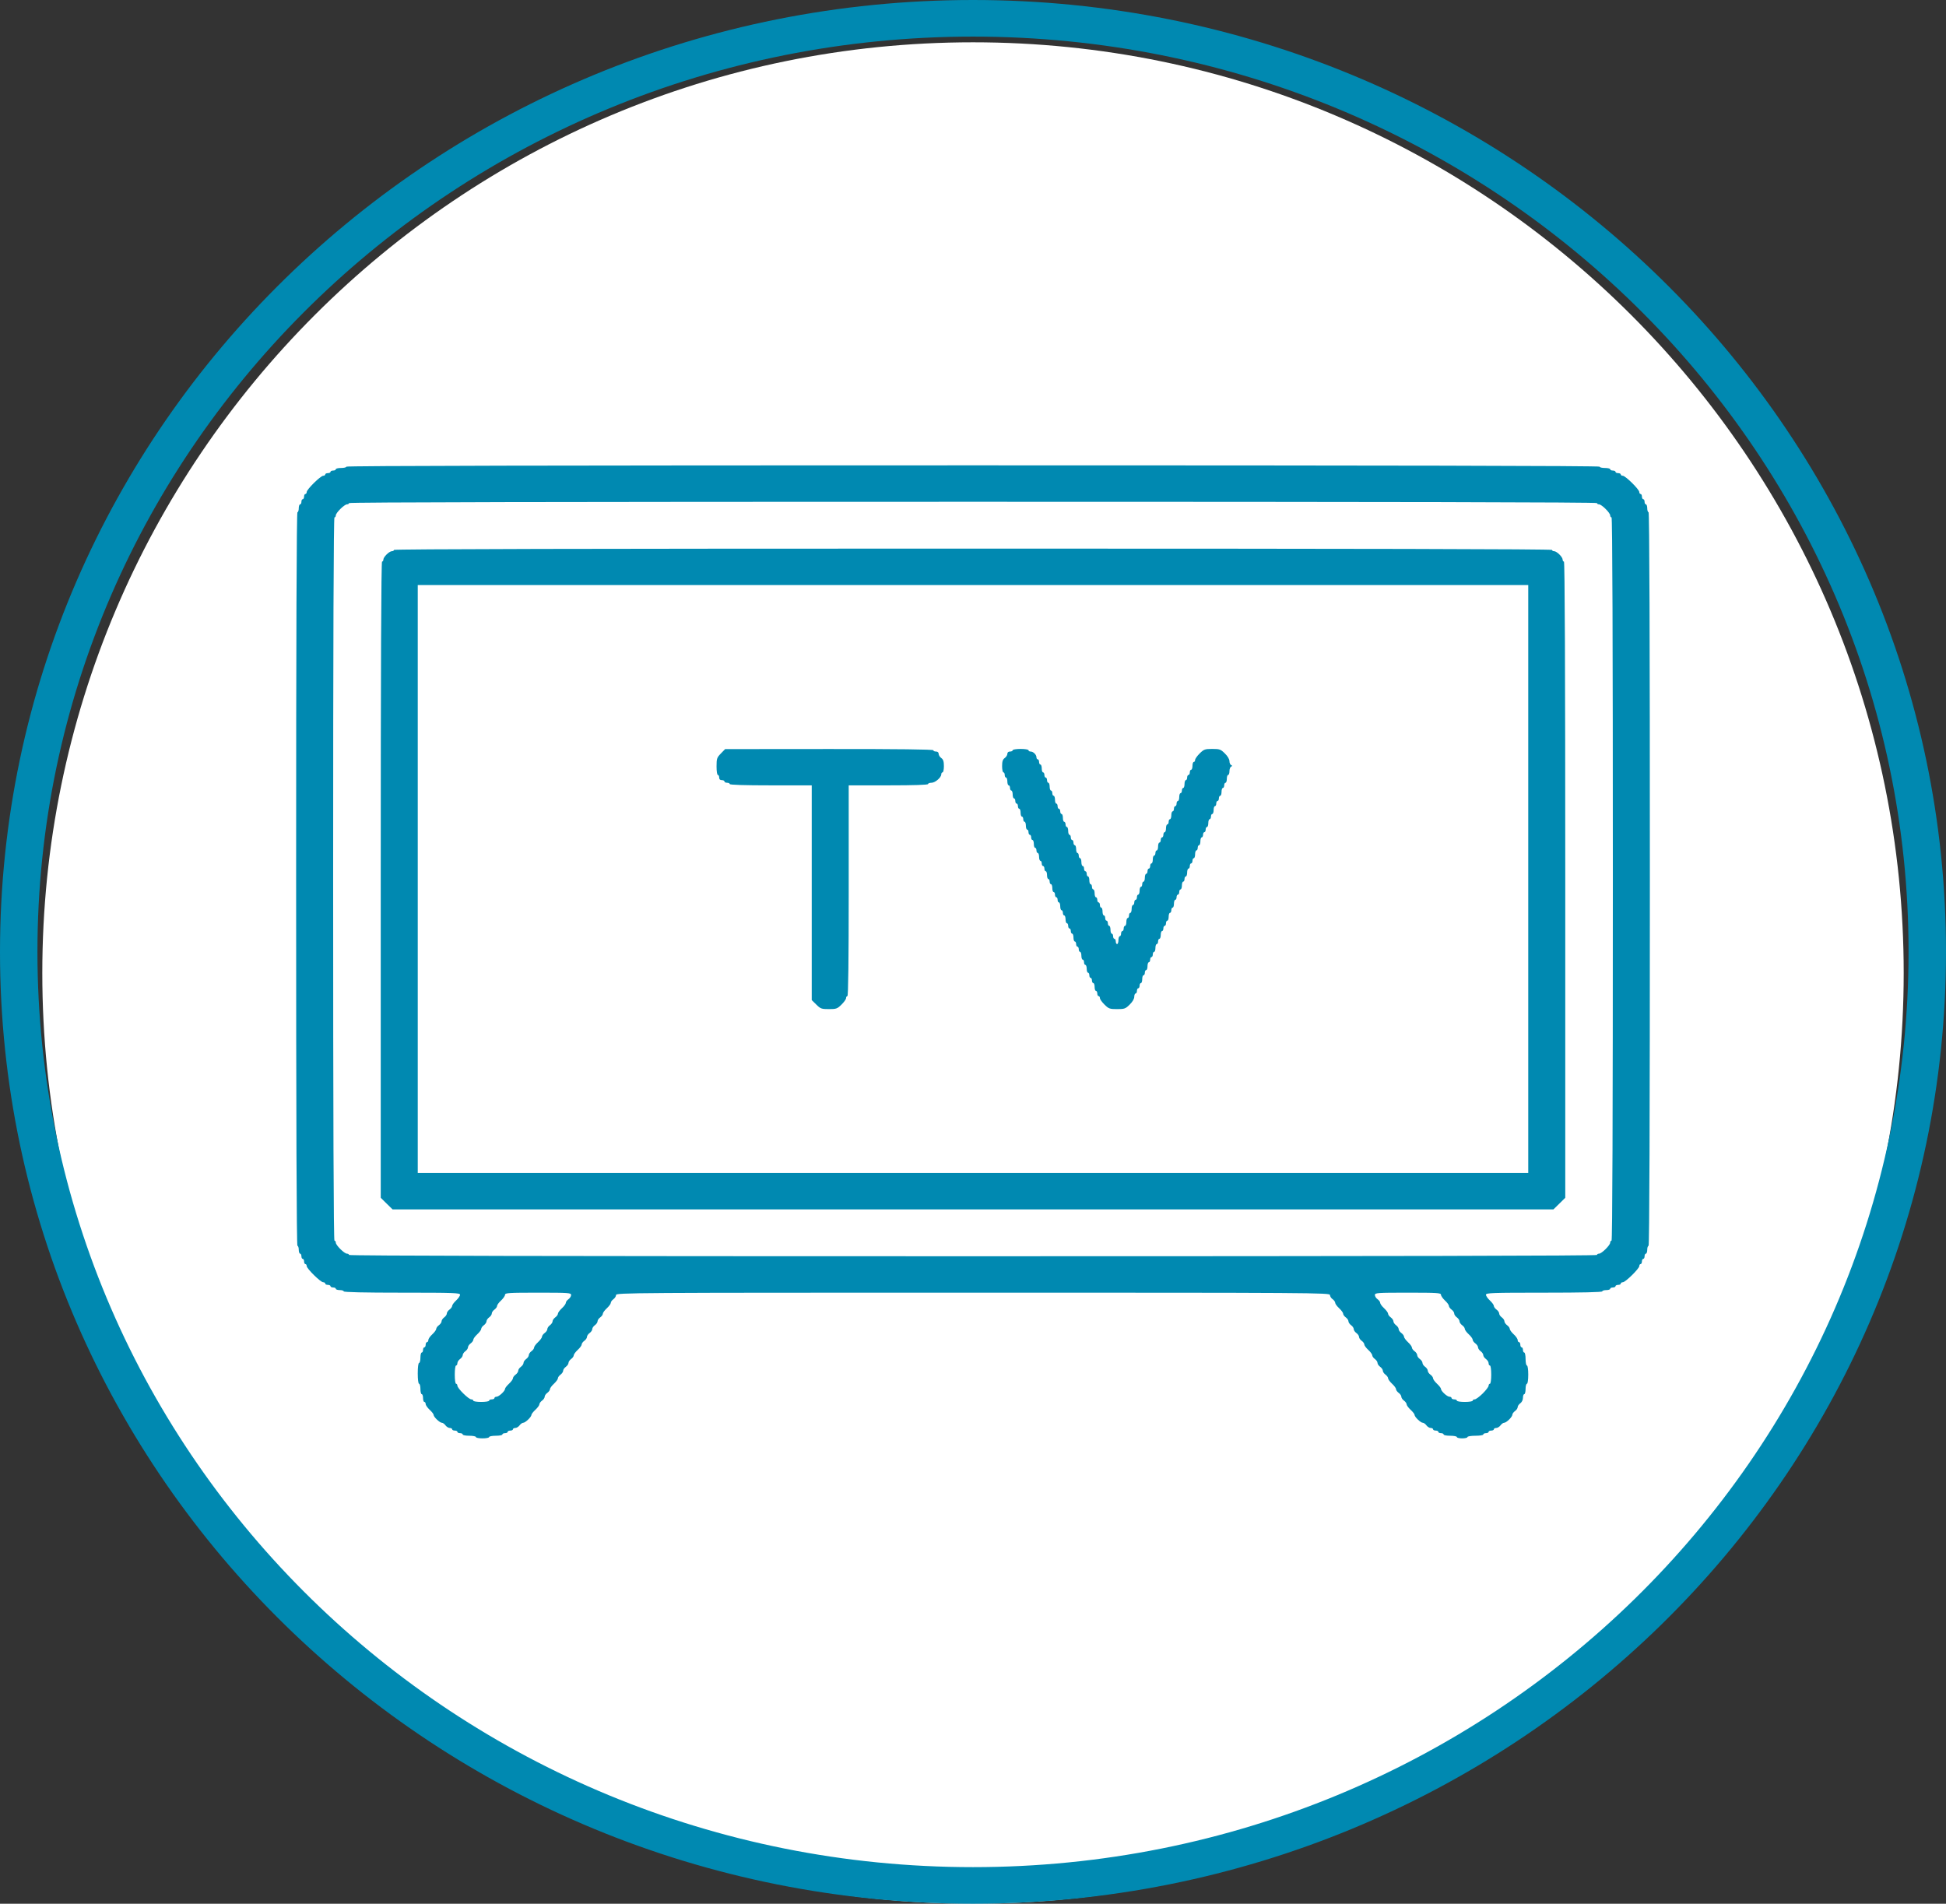 <svg width="46" height="45" viewBox="0 0 46 45" fill="none" xmlns="http://www.w3.org/2000/svg">
<rect x="0" y="0" width="46" height="45" fill="#333333" stroke="none"/>
<path d="M45 23C45 35.15 35.15 45 23 45C10.85 45 1 35.15 1 23C1 10.85 10.85 1 23 1C35.15 1 45 10.85 45 23Z" fill="white"/>
<path fill-rule="evenodd" clip-rule="evenodd" d="M46 22.5C46 34.926 35.703 45 23 45C10.297 45 0 34.926 0 22.5C0 10.074 10.297 0 23 0C35.703 0 46 10.074 46 22.5ZM23 44.135C35.214 44.135 45.115 34.449 45.115 22.5C45.115 10.552 35.214 0.865 23 0.865C10.786 0.865 0.885 10.552 0.885 22.5C0.885 34.449 10.786 44.135 23 44.135Z" fill="#0089B1"/>
<path fill-rule="evenodd" clip-rule="evenodd" d="M8.188 11.031C8.188 11.048 8.131 11.062 8.062 11.062C7.994 11.062 7.938 11.075 7.938 11.092C7.938 11.109 7.909 11.123 7.875 11.123C7.841 11.123 7.812 11.137 7.812 11.154C7.812 11.171 7.784 11.184 7.75 11.184C7.716 11.184 7.688 11.198 7.688 11.215C7.688 11.232 7.666 11.246 7.64 11.246C7.578 11.246 7.25 11.569 7.25 11.63C7.25 11.655 7.236 11.677 7.219 11.677C7.202 11.677 7.188 11.704 7.188 11.738C7.188 11.772 7.173 11.8 7.156 11.8C7.139 11.8 7.125 11.827 7.125 11.861C7.125 11.895 7.111 11.922 7.094 11.922C7.077 11.922 7.062 11.964 7.062 12.015C7.062 12.065 7.048 12.107 7.031 12.107C7.011 12.107 7 15.018 7 20.778C7 26.538 7.011 29.449 7.031 29.449C7.048 29.449 7.062 29.491 7.062 29.541C7.062 29.592 7.077 29.634 7.094 29.634C7.111 29.634 7.125 29.661 7.125 29.695C7.125 29.729 7.139 29.757 7.156 29.757C7.173 29.757 7.188 29.784 7.188 29.818C7.188 29.852 7.202 29.88 7.219 29.88C7.236 29.88 7.25 29.901 7.25 29.927C7.25 29.987 7.578 30.31 7.64 30.31C7.666 30.31 7.688 30.324 7.688 30.341C7.688 30.358 7.716 30.372 7.75 30.372C7.784 30.372 7.812 30.386 7.812 30.402C7.812 30.419 7.841 30.433 7.875 30.433C7.909 30.433 7.938 30.447 7.938 30.464C7.938 30.481 7.98 30.495 8.031 30.495C8.083 30.495 8.125 30.509 8.125 30.525C8.125 30.545 8.604 30.556 9.5 30.556C10.739 30.556 10.875 30.561 10.875 30.605C10.875 30.632 10.833 30.693 10.781 30.741C10.73 30.788 10.688 30.846 10.688 30.869C10.688 30.892 10.659 30.931 10.625 30.956C10.591 30.98 10.562 31.022 10.562 31.048C10.562 31.075 10.534 31.116 10.5 31.14C10.466 31.165 10.438 31.206 10.438 31.233C10.438 31.259 10.409 31.3 10.375 31.325C10.341 31.349 10.312 31.388 10.312 31.412C10.312 31.435 10.27 31.493 10.219 31.54C10.167 31.587 10.125 31.648 10.125 31.675C10.125 31.703 10.111 31.725 10.094 31.725C10.077 31.725 10.062 31.752 10.062 31.786C10.062 31.82 10.048 31.848 10.031 31.848C10.014 31.848 10 31.875 10 31.909C10 31.943 9.986 31.971 9.969 31.971C9.952 31.971 9.938 32.026 9.938 32.094C9.938 32.161 9.923 32.217 9.906 32.217C9.888 32.217 9.875 32.319 9.875 32.463C9.875 32.606 9.888 32.709 9.906 32.709C9.923 32.709 9.938 32.764 9.938 32.832C9.938 32.899 9.952 32.955 9.969 32.955C9.986 32.955 10 32.996 10 33.047C10 33.097 10.014 33.139 10.031 33.139C10.048 33.139 10.062 33.161 10.062 33.188C10.062 33.215 10.105 33.276 10.156 33.324C10.208 33.371 10.25 33.425 10.25 33.445C10.25 33.493 10.394 33.631 10.445 33.631C10.468 33.631 10.507 33.659 10.531 33.693C10.556 33.726 10.601 33.754 10.632 33.754C10.662 33.754 10.688 33.768 10.688 33.785C10.688 33.802 10.716 33.816 10.75 33.816C10.784 33.816 10.812 33.829 10.812 33.846C10.812 33.863 10.841 33.877 10.875 33.877C10.909 33.877 10.938 33.891 10.938 33.908C10.938 33.925 11.008 33.938 11.094 33.938C11.18 33.938 11.25 33.952 11.25 33.969C11.25 33.986 11.32 34 11.406 34C11.492 34 11.562 33.986 11.562 33.969C11.562 33.952 11.633 33.938 11.719 33.938C11.805 33.938 11.875 33.925 11.875 33.908C11.875 33.891 11.903 33.877 11.938 33.877C11.972 33.877 12 33.863 12 33.846C12 33.829 12.028 33.816 12.062 33.816C12.097 33.816 12.125 33.802 12.125 33.785C12.125 33.768 12.15 33.754 12.181 33.754C12.211 33.754 12.257 33.726 12.281 33.693C12.306 33.659 12.345 33.631 12.368 33.631C12.418 33.631 12.562 33.493 12.562 33.445C12.562 33.425 12.605 33.371 12.656 33.324C12.708 33.276 12.75 33.218 12.75 33.195C12.75 33.172 12.778 33.133 12.812 33.108C12.847 33.084 12.875 33.042 12.875 33.016C12.875 32.99 12.903 32.948 12.938 32.924C12.972 32.899 13 32.86 13 32.837C13 32.814 13.042 32.756 13.094 32.709C13.145 32.661 13.188 32.603 13.188 32.58C13.188 32.557 13.216 32.518 13.25 32.493C13.284 32.469 13.312 32.427 13.312 32.401C13.312 32.375 13.341 32.333 13.375 32.309C13.409 32.284 13.438 32.243 13.438 32.217C13.438 32.19 13.466 32.149 13.5 32.124C13.534 32.1 13.562 32.061 13.562 32.038C13.562 32.014 13.605 31.956 13.656 31.909C13.708 31.862 13.75 31.804 13.75 31.781C13.75 31.757 13.778 31.718 13.812 31.694C13.847 31.669 13.875 31.628 13.875 31.602C13.875 31.575 13.903 31.534 13.938 31.509C13.972 31.485 14 31.444 14 31.417C14 31.391 14.028 31.349 14.062 31.325C14.097 31.3 14.125 31.259 14.125 31.233C14.125 31.206 14.153 31.165 14.188 31.14C14.222 31.116 14.25 31.077 14.25 31.054C14.25 31.03 14.292 30.973 14.344 30.925C14.395 30.878 14.438 30.82 14.438 30.797C14.438 30.773 14.466 30.734 14.5 30.71C14.534 30.686 14.562 30.641 14.562 30.611C14.562 30.558 14.932 30.556 23 30.556C31.068 30.556 31.438 30.558 31.438 30.611C31.438 30.641 31.466 30.686 31.5 30.71C31.534 30.734 31.562 30.773 31.562 30.797C31.562 30.82 31.605 30.878 31.656 30.925C31.708 30.973 31.75 31.03 31.75 31.054C31.75 31.077 31.778 31.116 31.812 31.14C31.847 31.165 31.875 31.206 31.875 31.233C31.875 31.259 31.903 31.3 31.938 31.325C31.972 31.349 32 31.391 32 31.417C32 31.444 32.028 31.485 32.062 31.509C32.097 31.534 32.125 31.575 32.125 31.602C32.125 31.628 32.153 31.669 32.188 31.694C32.222 31.718 32.25 31.757 32.25 31.781C32.25 31.804 32.292 31.862 32.344 31.909C32.395 31.956 32.438 32.014 32.438 32.038C32.438 32.061 32.466 32.1 32.5 32.124C32.534 32.149 32.562 32.19 32.562 32.217C32.562 32.243 32.591 32.284 32.625 32.309C32.659 32.333 32.688 32.375 32.688 32.401C32.688 32.427 32.716 32.469 32.75 32.493C32.784 32.518 32.812 32.557 32.812 32.58C32.812 32.603 32.855 32.661 32.906 32.709C32.958 32.756 33 32.814 33 32.837C33 32.86 33.028 32.899 33.062 32.924C33.097 32.948 33.125 32.99 33.125 33.016C33.125 33.042 33.153 33.084 33.188 33.108C33.222 33.133 33.25 33.172 33.25 33.195C33.25 33.218 33.292 33.276 33.344 33.324C33.395 33.371 33.438 33.425 33.438 33.445C33.438 33.493 33.582 33.631 33.632 33.631C33.655 33.631 33.694 33.659 33.719 33.693C33.743 33.726 33.789 33.754 33.819 33.754C33.85 33.754 33.875 33.768 33.875 33.785C33.875 33.802 33.903 33.816 33.938 33.816C33.972 33.816 34 33.829 34 33.846C34 33.863 34.028 33.877 34.062 33.877C34.097 33.877 34.125 33.891 34.125 33.908C34.125 33.925 34.195 33.938 34.281 33.938C34.367 33.938 34.438 33.952 34.438 33.969C34.438 33.986 34.494 34 34.562 34C34.631 34 34.688 33.986 34.688 33.969C34.688 33.952 34.771 33.938 34.875 33.938C34.979 33.938 35.062 33.925 35.062 33.908C35.062 33.891 35.091 33.877 35.125 33.877C35.159 33.877 35.188 33.863 35.188 33.846C35.188 33.829 35.216 33.816 35.25 33.816C35.284 33.816 35.312 33.802 35.312 33.785C35.312 33.768 35.337 33.754 35.368 33.754C35.399 33.754 35.444 33.726 35.469 33.693C35.493 33.659 35.532 33.631 35.555 33.631C35.609 33.631 35.75 33.492 35.75 33.439C35.75 33.417 35.778 33.379 35.812 33.354C35.847 33.33 35.875 33.288 35.875 33.262C35.875 33.236 35.903 33.194 35.938 33.17C35.974 33.144 36 33.09 36 33.04C36 32.993 36.014 32.955 36.031 32.955C36.048 32.955 36.062 32.899 36.062 32.832C36.062 32.764 36.077 32.709 36.094 32.709C36.112 32.709 36.125 32.616 36.125 32.493C36.125 32.37 36.112 32.278 36.094 32.278C36.077 32.278 36.062 32.209 36.062 32.124C36.062 32.04 36.048 31.971 36.031 31.971C36.014 31.971 36 31.943 36 31.909C36 31.875 35.986 31.848 35.969 31.848C35.952 31.848 35.938 31.82 35.938 31.786C35.938 31.752 35.923 31.725 35.906 31.725C35.889 31.725 35.875 31.703 35.875 31.675C35.875 31.648 35.833 31.587 35.781 31.54C35.73 31.493 35.688 31.435 35.688 31.412C35.688 31.388 35.659 31.349 35.625 31.325C35.591 31.3 35.562 31.259 35.562 31.233C35.562 31.206 35.534 31.165 35.5 31.14C35.466 31.116 35.438 31.075 35.438 31.048C35.438 31.022 35.409 30.98 35.375 30.956C35.341 30.931 35.312 30.892 35.312 30.869C35.312 30.846 35.27 30.788 35.219 30.741C35.167 30.693 35.125 30.632 35.125 30.605C35.125 30.561 35.261 30.556 36.5 30.556C37.396 30.556 37.875 30.545 37.875 30.525C37.875 30.509 37.917 30.495 37.969 30.495C38.02 30.495 38.062 30.481 38.062 30.464C38.062 30.447 38.091 30.433 38.125 30.433C38.159 30.433 38.188 30.419 38.188 30.402C38.188 30.386 38.216 30.372 38.25 30.372C38.284 30.372 38.312 30.358 38.312 30.341C38.312 30.324 38.334 30.31 38.36 30.31C38.422 30.31 38.75 29.987 38.75 29.927C38.75 29.901 38.764 29.88 38.781 29.88C38.798 29.88 38.812 29.852 38.812 29.818C38.812 29.784 38.827 29.757 38.844 29.757C38.861 29.757 38.875 29.729 38.875 29.695C38.875 29.661 38.889 29.634 38.906 29.634C38.923 29.634 38.938 29.592 38.938 29.541C38.938 29.491 38.952 29.449 38.969 29.449C38.989 29.449 39 26.538 39 20.778C39 15.018 38.989 12.107 38.969 12.107C38.952 12.107 38.938 12.065 38.938 12.015C38.938 11.964 38.923 11.922 38.906 11.922C38.889 11.922 38.875 11.895 38.875 11.861C38.875 11.827 38.861 11.8 38.844 11.8C38.827 11.8 38.812 11.772 38.812 11.738C38.812 11.704 38.798 11.677 38.781 11.677C38.764 11.677 38.75 11.655 38.75 11.63C38.75 11.569 38.422 11.246 38.36 11.246C38.334 11.246 38.312 11.232 38.312 11.215C38.312 11.198 38.284 11.184 38.25 11.184C38.216 11.184 38.188 11.171 38.188 11.154C38.188 11.137 38.159 11.123 38.125 11.123C38.091 11.123 38.062 11.109 38.062 11.092C38.062 11.075 38.006 11.062 37.938 11.062C37.869 11.062 37.812 11.048 37.812 11.031C37.812 11.01 32.854 11 23 11C13.146 11 8.188 11.01 8.188 11.031ZM37.75 11.892C37.75 11.909 37.772 11.922 37.798 11.922C37.86 11.922 38.062 12.122 38.062 12.183C38.062 12.209 38.077 12.23 38.094 12.23C38.114 12.23 38.125 15.1 38.125 20.778C38.125 26.456 38.114 29.326 38.094 29.326C38.077 29.326 38.062 29.347 38.062 29.373C38.062 29.435 37.86 29.634 37.798 29.634C37.772 29.634 37.75 29.648 37.75 29.664C37.75 29.685 32.812 29.695 23 29.695C13.188 29.695 8.25 29.685 8.25 29.664C8.25 29.648 8.228 29.634 8.202 29.634C8.14 29.634 7.938 29.435 7.938 29.373C7.938 29.347 7.923 29.326 7.906 29.326C7.886 29.326 7.875 26.456 7.875 20.778C7.875 15.1 7.886 12.23 7.906 12.23C7.923 12.23 7.938 12.209 7.938 12.183C7.938 12.122 8.14 11.922 8.202 11.922C8.228 11.922 8.25 11.909 8.25 11.892C8.25 11.871 13.188 11.861 23 11.861C32.812 11.861 37.75 11.871 37.75 11.892ZM9.312 12.999C9.312 13.016 9.291 13.029 9.264 13.029C9.202 13.029 9.062 13.166 9.062 13.228C9.062 13.254 9.048 13.275 9.031 13.275C9.011 13.275 9 15.802 9 20.794V28.313L9.14 28.451L9.28 28.588H23H36.72L36.86 28.451L37 28.313V20.794C37 15.802 36.989 13.275 36.969 13.275C36.952 13.275 36.938 13.254 36.938 13.228C36.938 13.166 36.798 13.029 36.736 13.029C36.709 13.029 36.688 13.016 36.688 12.999C36.688 12.978 32.104 12.968 23 12.968C13.896 12.968 9.312 12.978 9.312 12.999ZM36.125 20.778V27.727H23H9.875V20.778V13.829H23H36.125V20.778ZM17.039 17.812C16.946 17.908 16.938 17.933 16.938 18.117C16.938 18.231 16.951 18.318 16.969 18.318C16.986 18.318 17 18.346 17 18.38C17 18.421 17.021 18.441 17.062 18.441C17.097 18.441 17.125 18.455 17.125 18.472C17.125 18.489 17.153 18.503 17.188 18.503C17.222 18.503 17.25 18.517 17.25 18.533C17.25 18.553 17.594 18.564 18.219 18.564H19.188V21.102V23.64L19.296 23.746C19.396 23.845 19.419 23.853 19.594 23.853C19.768 23.853 19.792 23.845 19.892 23.746C19.951 23.688 20 23.619 20 23.593C20 23.567 20.014 23.546 20.031 23.546C20.052 23.546 20.062 22.695 20.062 21.055V18.564H21C21.604 18.564 21.938 18.553 21.938 18.533C21.938 18.517 21.973 18.503 22.017 18.503C22.105 18.503 22.25 18.379 22.25 18.304C22.25 18.278 22.264 18.257 22.281 18.257C22.298 18.257 22.312 18.191 22.312 18.11C22.312 17.998 22.297 17.952 22.25 17.918C22.216 17.894 22.188 17.849 22.188 17.819C22.188 17.785 22.164 17.765 22.125 17.765C22.091 17.765 22.062 17.751 22.062 17.734C22.062 17.714 21.223 17.704 19.602 17.705L17.141 17.707L17.039 17.812ZM23.938 17.734C23.938 17.751 23.909 17.765 23.875 17.765C23.836 17.765 23.812 17.785 23.812 17.819C23.812 17.849 23.784 17.894 23.75 17.918C23.703 17.952 23.688 17.998 23.688 18.11C23.688 18.191 23.702 18.257 23.719 18.257C23.736 18.257 23.75 18.284 23.75 18.318C23.75 18.352 23.764 18.38 23.781 18.38C23.798 18.38 23.812 18.421 23.812 18.472C23.812 18.523 23.827 18.564 23.844 18.564C23.861 18.564 23.875 18.592 23.875 18.626C23.875 18.66 23.889 18.687 23.906 18.687C23.923 18.687 23.938 18.729 23.938 18.779C23.938 18.83 23.952 18.872 23.969 18.872C23.986 18.872 24 18.899 24 18.933C24 18.967 24.014 18.995 24.031 18.995C24.048 18.995 24.062 19.022 24.062 19.056C24.062 19.09 24.077 19.118 24.094 19.118C24.111 19.118 24.125 19.159 24.125 19.21C24.125 19.261 24.139 19.302 24.156 19.302C24.173 19.302 24.188 19.33 24.188 19.364C24.188 19.398 24.202 19.425 24.219 19.425C24.236 19.425 24.25 19.467 24.25 19.517C24.25 19.568 24.264 19.61 24.281 19.61C24.298 19.61 24.312 19.637 24.312 19.671C24.312 19.705 24.327 19.733 24.344 19.733C24.361 19.733 24.375 19.76 24.375 19.794C24.375 19.828 24.389 19.856 24.406 19.856C24.423 19.856 24.438 19.897 24.438 19.948C24.438 19.999 24.452 20.04 24.469 20.04C24.486 20.04 24.5 20.068 24.5 20.102C24.5 20.135 24.514 20.163 24.531 20.163C24.548 20.163 24.562 20.205 24.562 20.255C24.562 20.306 24.577 20.348 24.594 20.348C24.611 20.348 24.625 20.375 24.625 20.409C24.625 20.443 24.639 20.471 24.656 20.471C24.673 20.471 24.688 20.498 24.688 20.532C24.688 20.566 24.702 20.594 24.719 20.594C24.736 20.594 24.75 20.635 24.75 20.686C24.75 20.737 24.764 20.778 24.781 20.778C24.798 20.778 24.812 20.806 24.812 20.84C24.812 20.873 24.827 20.901 24.844 20.901C24.861 20.901 24.875 20.943 24.875 20.993C24.875 21.044 24.889 21.086 24.906 21.086C24.923 21.086 24.938 21.113 24.938 21.147C24.938 21.181 24.952 21.209 24.969 21.209C24.986 21.209 25 21.236 25 21.27C25 21.304 25.014 21.331 25.031 21.331C25.048 21.331 25.062 21.373 25.062 21.424C25.062 21.474 25.077 21.516 25.094 21.516C25.111 21.516 25.125 21.544 25.125 21.578C25.125 21.611 25.139 21.639 25.156 21.639C25.173 21.639 25.188 21.68 25.188 21.731C25.188 21.782 25.202 21.823 25.219 21.823C25.236 21.823 25.25 21.851 25.25 21.885C25.25 21.919 25.264 21.947 25.281 21.947C25.298 21.947 25.312 21.974 25.312 22.008C25.312 22.042 25.327 22.07 25.344 22.07C25.361 22.07 25.375 22.111 25.375 22.162C25.375 22.212 25.389 22.254 25.406 22.254C25.423 22.254 25.438 22.282 25.438 22.316C25.438 22.349 25.452 22.377 25.469 22.377C25.486 22.377 25.5 22.405 25.5 22.439C25.5 22.472 25.514 22.5 25.531 22.5C25.548 22.5 25.562 22.541 25.562 22.592C25.562 22.643 25.577 22.684 25.594 22.684C25.611 22.684 25.625 22.712 25.625 22.746C25.625 22.78 25.639 22.808 25.656 22.808C25.673 22.808 25.688 22.849 25.688 22.9C25.688 22.951 25.702 22.992 25.719 22.992C25.736 22.992 25.75 23.02 25.75 23.053C25.75 23.087 25.764 23.115 25.781 23.115C25.798 23.115 25.812 23.143 25.812 23.177C25.812 23.21 25.827 23.238 25.844 23.238C25.861 23.238 25.875 23.279 25.875 23.33C25.875 23.381 25.889 23.422 25.906 23.422C25.923 23.422 25.938 23.45 25.938 23.484C25.938 23.518 25.952 23.546 25.969 23.546C25.986 23.546 26 23.567 26 23.593C26 23.619 26.049 23.688 26.108 23.746C26.208 23.845 26.232 23.853 26.406 23.853C26.581 23.853 26.604 23.845 26.704 23.746C26.771 23.681 26.812 23.61 26.812 23.562C26.812 23.519 26.827 23.484 26.844 23.484C26.861 23.484 26.875 23.456 26.875 23.422C26.875 23.389 26.889 23.361 26.906 23.361C26.923 23.361 26.938 23.333 26.938 23.299C26.938 23.266 26.952 23.238 26.969 23.238C26.986 23.238 27 23.197 27 23.146C27 23.095 27.014 23.053 27.031 23.053C27.048 23.053 27.062 23.026 27.062 22.992C27.062 22.958 27.077 22.93 27.094 22.93C27.111 22.93 27.125 22.889 27.125 22.838C27.125 22.788 27.139 22.746 27.156 22.746C27.173 22.746 27.188 22.718 27.188 22.684C27.188 22.651 27.202 22.623 27.219 22.623C27.236 22.623 27.25 22.595 27.25 22.561C27.25 22.528 27.264 22.5 27.281 22.5C27.298 22.5 27.312 22.459 27.312 22.408C27.312 22.357 27.327 22.316 27.344 22.316C27.361 22.316 27.375 22.288 27.375 22.254C27.375 22.22 27.389 22.192 27.406 22.192C27.423 22.192 27.438 22.151 27.438 22.1C27.438 22.049 27.452 22.008 27.469 22.008C27.486 22.008 27.5 21.98 27.5 21.947C27.5 21.913 27.514 21.885 27.531 21.885C27.548 21.885 27.562 21.857 27.562 21.823C27.562 21.79 27.577 21.762 27.594 21.762C27.611 21.762 27.625 21.721 27.625 21.67C27.625 21.619 27.639 21.578 27.656 21.578C27.673 21.578 27.688 21.55 27.688 21.516C27.688 21.482 27.702 21.454 27.719 21.454C27.736 21.454 27.75 21.413 27.75 21.362C27.75 21.312 27.764 21.27 27.781 21.27C27.798 21.27 27.812 21.242 27.812 21.209C27.812 21.175 27.827 21.147 27.844 21.147C27.861 21.147 27.875 21.119 27.875 21.086C27.875 21.052 27.889 21.024 27.906 21.024C27.923 21.024 27.938 20.983 27.938 20.932C27.938 20.881 27.952 20.84 27.969 20.84C27.986 20.84 28 20.812 28 20.778C28 20.744 28.014 20.717 28.031 20.717C28.048 20.717 28.062 20.675 28.062 20.624C28.062 20.574 28.077 20.532 28.094 20.532C28.111 20.532 28.125 20.504 28.125 20.471C28.125 20.437 28.139 20.409 28.156 20.409C28.173 20.409 28.188 20.381 28.188 20.348C28.188 20.314 28.202 20.286 28.219 20.286C28.236 20.286 28.25 20.245 28.25 20.194C28.25 20.143 28.264 20.102 28.281 20.102C28.298 20.102 28.312 20.074 28.312 20.04C28.312 20.006 28.327 19.979 28.344 19.979C28.361 19.979 28.375 19.937 28.375 19.886C28.375 19.836 28.389 19.794 28.406 19.794C28.423 19.794 28.438 19.766 28.438 19.733C28.438 19.699 28.452 19.671 28.469 19.671C28.486 19.671 28.5 19.643 28.5 19.61C28.5 19.576 28.514 19.548 28.531 19.548C28.548 19.548 28.562 19.507 28.562 19.456C28.562 19.405 28.577 19.364 28.594 19.364C28.611 19.364 28.625 19.336 28.625 19.302C28.625 19.268 28.639 19.241 28.656 19.241C28.673 19.241 28.688 19.199 28.688 19.148C28.688 19.098 28.702 19.056 28.719 19.056C28.736 19.056 28.75 19.029 28.75 18.995C28.75 18.961 28.764 18.933 28.781 18.933C28.798 18.933 28.812 18.905 28.812 18.872C28.812 18.838 28.827 18.81 28.844 18.81C28.861 18.81 28.875 18.769 28.875 18.718C28.875 18.667 28.889 18.626 28.906 18.626C28.923 18.626 28.938 18.598 28.938 18.564C28.938 18.53 28.952 18.503 28.969 18.503C28.986 18.503 29 18.461 29 18.41C29 18.36 29.014 18.318 29.031 18.318C29.048 18.318 29.062 18.278 29.062 18.229C29.062 18.179 29.08 18.131 29.102 18.121C29.133 18.107 29.133 18.099 29.102 18.085C29.08 18.075 29.062 18.033 29.062 17.992C29.062 17.947 29.019 17.873 28.954 17.81C28.854 17.712 28.831 17.703 28.656 17.703C28.482 17.703 28.458 17.712 28.358 17.81C28.299 17.868 28.25 17.938 28.25 17.964C28.25 17.989 28.236 18.011 28.219 18.011C28.202 18.011 28.188 18.052 28.188 18.103C28.188 18.154 28.173 18.195 28.156 18.195C28.139 18.195 28.125 18.223 28.125 18.257C28.125 18.291 28.111 18.318 28.094 18.318C28.077 18.318 28.062 18.346 28.062 18.38C28.062 18.413 28.048 18.441 28.031 18.441C28.014 18.441 28 18.483 28 18.533C28 18.584 27.986 18.626 27.969 18.626C27.952 18.626 27.938 18.653 27.938 18.687C27.938 18.721 27.923 18.749 27.906 18.749C27.889 18.749 27.875 18.79 27.875 18.841C27.875 18.892 27.861 18.933 27.844 18.933C27.827 18.933 27.812 18.961 27.812 18.995C27.812 19.029 27.798 19.056 27.781 19.056C27.764 19.056 27.75 19.084 27.75 19.118C27.75 19.151 27.736 19.179 27.719 19.179C27.702 19.179 27.688 19.221 27.688 19.271C27.688 19.322 27.673 19.364 27.656 19.364C27.639 19.364 27.625 19.391 27.625 19.425C27.625 19.459 27.611 19.487 27.594 19.487C27.577 19.487 27.562 19.528 27.562 19.579C27.562 19.63 27.548 19.671 27.531 19.671C27.514 19.671 27.5 19.699 27.5 19.733C27.5 19.766 27.486 19.794 27.469 19.794C27.452 19.794 27.438 19.822 27.438 19.856C27.438 19.889 27.423 19.917 27.406 19.917C27.389 19.917 27.375 19.959 27.375 20.009C27.375 20.06 27.361 20.102 27.344 20.102C27.327 20.102 27.312 20.129 27.312 20.163C27.312 20.197 27.298 20.225 27.281 20.225C27.264 20.225 27.25 20.266 27.25 20.317C27.25 20.368 27.236 20.409 27.219 20.409C27.202 20.409 27.188 20.437 27.188 20.471C27.188 20.504 27.173 20.532 27.156 20.532C27.139 20.532 27.125 20.56 27.125 20.594C27.125 20.627 27.111 20.655 27.094 20.655C27.077 20.655 27.062 20.697 27.062 20.747C27.062 20.798 27.048 20.84 27.031 20.84C27.014 20.84 27 20.867 27 20.901C27 20.935 26.986 20.963 26.969 20.963C26.952 20.963 26.938 21.004 26.938 21.055C26.938 21.105 26.923 21.147 26.906 21.147C26.889 21.147 26.875 21.175 26.875 21.209C26.875 21.242 26.861 21.27 26.844 21.27C26.827 21.27 26.812 21.298 26.812 21.331C26.812 21.365 26.798 21.393 26.781 21.393C26.764 21.393 26.75 21.435 26.75 21.485C26.75 21.536 26.736 21.578 26.719 21.578C26.702 21.578 26.688 21.605 26.688 21.639C26.688 21.673 26.673 21.701 26.656 21.701C26.639 21.701 26.625 21.742 26.625 21.793C26.625 21.843 26.611 21.885 26.594 21.885C26.577 21.885 26.562 21.913 26.562 21.947C26.562 21.98 26.548 22.008 26.531 22.008C26.514 22.008 26.5 22.036 26.5 22.07C26.5 22.103 26.486 22.131 26.469 22.131C26.452 22.131 26.438 22.172 26.438 22.223C26.438 22.274 26.423 22.316 26.406 22.316C26.389 22.316 26.375 22.288 26.375 22.254C26.375 22.22 26.361 22.192 26.344 22.192C26.327 22.192 26.312 22.165 26.312 22.131C26.312 22.097 26.298 22.07 26.281 22.07C26.264 22.07 26.25 22.028 26.25 21.977C26.25 21.927 26.236 21.885 26.219 21.885C26.202 21.885 26.188 21.857 26.188 21.823C26.188 21.79 26.173 21.762 26.156 21.762C26.139 21.762 26.125 21.734 26.125 21.701C26.125 21.667 26.111 21.639 26.094 21.639C26.077 21.639 26.062 21.598 26.062 21.547C26.062 21.496 26.048 21.454 26.031 21.454C26.014 21.454 26 21.427 26 21.393C26 21.359 25.986 21.331 25.969 21.331C25.952 21.331 25.938 21.304 25.938 21.27C25.938 21.236 25.923 21.209 25.906 21.209C25.889 21.209 25.875 21.167 25.875 21.116C25.875 21.066 25.861 21.024 25.844 21.024C25.827 21.024 25.812 20.996 25.812 20.963C25.812 20.929 25.798 20.901 25.781 20.901C25.764 20.901 25.75 20.86 25.75 20.809C25.75 20.758 25.736 20.717 25.719 20.717C25.702 20.717 25.688 20.689 25.688 20.655C25.688 20.621 25.673 20.594 25.656 20.594C25.639 20.594 25.625 20.566 25.625 20.532C25.625 20.498 25.611 20.471 25.594 20.471C25.577 20.471 25.562 20.429 25.562 20.378C25.562 20.328 25.548 20.286 25.531 20.286C25.514 20.286 25.5 20.258 25.5 20.225C25.5 20.191 25.486 20.163 25.469 20.163C25.452 20.163 25.438 20.122 25.438 20.071C25.438 20.02 25.423 19.979 25.406 19.979C25.389 19.979 25.375 19.951 25.375 19.917C25.375 19.883 25.361 19.856 25.344 19.856C25.327 19.856 25.312 19.828 25.312 19.794C25.312 19.76 25.298 19.733 25.281 19.733C25.264 19.733 25.25 19.691 25.25 19.64C25.25 19.59 25.236 19.548 25.219 19.548C25.202 19.548 25.188 19.52 25.188 19.487C25.188 19.453 25.173 19.425 25.156 19.425C25.139 19.425 25.125 19.384 25.125 19.333C25.125 19.282 25.111 19.241 25.094 19.241C25.077 19.241 25.062 19.213 25.062 19.179C25.062 19.145 25.048 19.118 25.031 19.118C25.014 19.118 25 19.09 25 19.056C25 19.022 24.986 18.995 24.969 18.995C24.952 18.995 24.938 18.953 24.938 18.902C24.938 18.852 24.923 18.81 24.906 18.81C24.889 18.81 24.875 18.782 24.875 18.749C24.875 18.715 24.861 18.687 24.844 18.687C24.827 18.687 24.812 18.646 24.812 18.595C24.812 18.544 24.798 18.503 24.781 18.503C24.764 18.503 24.75 18.475 24.75 18.441C24.75 18.407 24.736 18.38 24.719 18.38C24.702 18.38 24.688 18.352 24.688 18.318C24.688 18.284 24.673 18.257 24.656 18.257C24.639 18.257 24.625 18.215 24.625 18.164C24.625 18.114 24.611 18.072 24.594 18.072C24.577 18.072 24.562 18.044 24.562 18.011C24.562 17.977 24.548 17.949 24.531 17.949C24.514 17.949 24.5 17.927 24.5 17.901C24.5 17.839 24.425 17.765 24.362 17.765C24.335 17.765 24.312 17.751 24.312 17.734C24.312 17.717 24.229 17.703 24.125 17.703C24.021 17.703 23.938 17.717 23.938 17.734ZM13.5 30.611C13.5 30.641 13.472 30.686 13.438 30.71C13.403 30.734 13.375 30.773 13.375 30.797C13.375 30.82 13.333 30.878 13.281 30.925C13.23 30.973 13.188 31.03 13.188 31.054C13.188 31.077 13.159 31.116 13.125 31.14C13.091 31.165 13.062 31.206 13.062 31.233C13.062 31.259 13.034 31.3 13 31.325C12.966 31.349 12.938 31.391 12.938 31.417C12.938 31.444 12.909 31.485 12.875 31.509C12.841 31.534 12.812 31.573 12.812 31.596C12.812 31.619 12.77 31.677 12.719 31.725C12.667 31.772 12.625 31.83 12.625 31.853C12.625 31.876 12.597 31.916 12.562 31.94C12.528 31.964 12.5 32.006 12.5 32.032C12.5 32.058 12.472 32.1 12.438 32.124C12.403 32.149 12.375 32.19 12.375 32.217C12.375 32.243 12.347 32.284 12.312 32.309C12.278 32.333 12.25 32.375 12.25 32.401C12.25 32.427 12.222 32.469 12.188 32.493C12.153 32.518 12.125 32.557 12.125 32.58C12.125 32.603 12.083 32.661 12.031 32.709C11.98 32.756 11.938 32.811 11.938 32.83C11.938 32.882 11.792 33.016 11.736 33.016C11.709 33.016 11.688 33.03 11.688 33.047C11.688 33.064 11.659 33.078 11.625 33.078C11.591 33.078 11.562 33.091 11.562 33.108C11.562 33.125 11.479 33.139 11.375 33.139C11.271 33.139 11.188 33.125 11.188 33.108C11.188 33.091 11.166 33.078 11.14 33.078C11.078 33.078 10.812 32.816 10.812 32.755C10.812 32.73 10.798 32.709 10.781 32.709C10.763 32.709 10.75 32.616 10.75 32.493C10.75 32.37 10.763 32.278 10.781 32.278C10.798 32.278 10.812 32.253 10.812 32.223C10.812 32.193 10.841 32.149 10.875 32.124C10.909 32.1 10.938 32.058 10.938 32.032C10.938 32.006 10.966 31.964 11 31.94C11.034 31.916 11.062 31.874 11.062 31.848C11.062 31.821 11.091 31.78 11.125 31.755C11.159 31.731 11.188 31.692 11.188 31.669C11.188 31.645 11.23 31.587 11.281 31.54C11.333 31.493 11.375 31.435 11.375 31.412C11.375 31.388 11.403 31.349 11.438 31.325C11.472 31.3 11.5 31.259 11.5 31.233C11.5 31.206 11.528 31.165 11.562 31.14C11.597 31.116 11.625 31.075 11.625 31.048C11.625 31.022 11.653 30.98 11.688 30.956C11.722 30.931 11.75 30.892 11.75 30.869C11.75 30.846 11.792 30.788 11.844 30.741C11.895 30.693 11.938 30.632 11.938 30.605C11.938 30.562 12.024 30.556 12.719 30.556C13.447 30.556 13.5 30.56 13.5 30.611ZM34.062 30.605C34.062 30.632 34.105 30.693 34.156 30.741C34.208 30.788 34.25 30.846 34.25 30.869C34.25 30.892 34.278 30.931 34.312 30.956C34.347 30.98 34.375 31.022 34.375 31.048C34.375 31.075 34.403 31.116 34.438 31.14C34.472 31.165 34.5 31.206 34.5 31.233C34.5 31.259 34.528 31.3 34.562 31.325C34.597 31.349 34.625 31.388 34.625 31.412C34.625 31.435 34.667 31.493 34.719 31.54C34.77 31.587 34.812 31.645 34.812 31.669C34.812 31.692 34.841 31.731 34.875 31.755C34.909 31.78 34.938 31.821 34.938 31.848C34.938 31.874 34.966 31.916 35 31.94C35.034 31.964 35.062 32.006 35.062 32.032C35.062 32.058 35.091 32.1 35.125 32.124C35.159 32.149 35.188 32.193 35.188 32.223C35.188 32.253 35.202 32.278 35.219 32.278C35.237 32.278 35.25 32.37 35.25 32.493C35.25 32.616 35.237 32.709 35.219 32.709C35.202 32.709 35.188 32.73 35.188 32.755C35.188 32.781 35.125 32.864 35.048 32.94C34.971 33.016 34.886 33.078 34.86 33.078C34.834 33.078 34.812 33.091 34.812 33.108C34.812 33.125 34.729 33.139 34.625 33.139C34.521 33.139 34.438 33.125 34.438 33.108C34.438 33.091 34.409 33.078 34.375 33.078C34.341 33.078 34.312 33.064 34.312 33.047C34.312 33.03 34.291 33.016 34.264 33.016C34.208 33.016 34.062 32.882 34.062 32.83C34.062 32.811 34.02 32.756 33.969 32.709C33.917 32.661 33.875 32.603 33.875 32.58C33.875 32.557 33.847 32.518 33.812 32.493C33.778 32.469 33.75 32.427 33.75 32.401C33.75 32.375 33.722 32.333 33.688 32.309C33.653 32.284 33.625 32.243 33.625 32.217C33.625 32.19 33.597 32.149 33.562 32.124C33.528 32.1 33.5 32.058 33.5 32.032C33.5 32.006 33.472 31.964 33.438 31.94C33.403 31.916 33.375 31.876 33.375 31.853C33.375 31.83 33.333 31.772 33.281 31.725C33.23 31.677 33.188 31.619 33.188 31.596C33.188 31.573 33.159 31.534 33.125 31.509C33.091 31.485 33.062 31.444 33.062 31.417C33.062 31.391 33.034 31.349 33 31.325C32.966 31.3 32.938 31.259 32.938 31.233C32.938 31.206 32.909 31.165 32.875 31.14C32.841 31.116 32.812 31.077 32.812 31.054C32.812 31.03 32.77 30.973 32.719 30.925C32.667 30.878 32.625 30.82 32.625 30.797C32.625 30.773 32.597 30.734 32.562 30.71C32.528 30.686 32.5 30.641 32.5 30.611C32.5 30.56 32.553 30.556 33.281 30.556C33.976 30.556 34.062 30.562 34.062 30.605Z" fill="#0089B1"/>
</svg>
